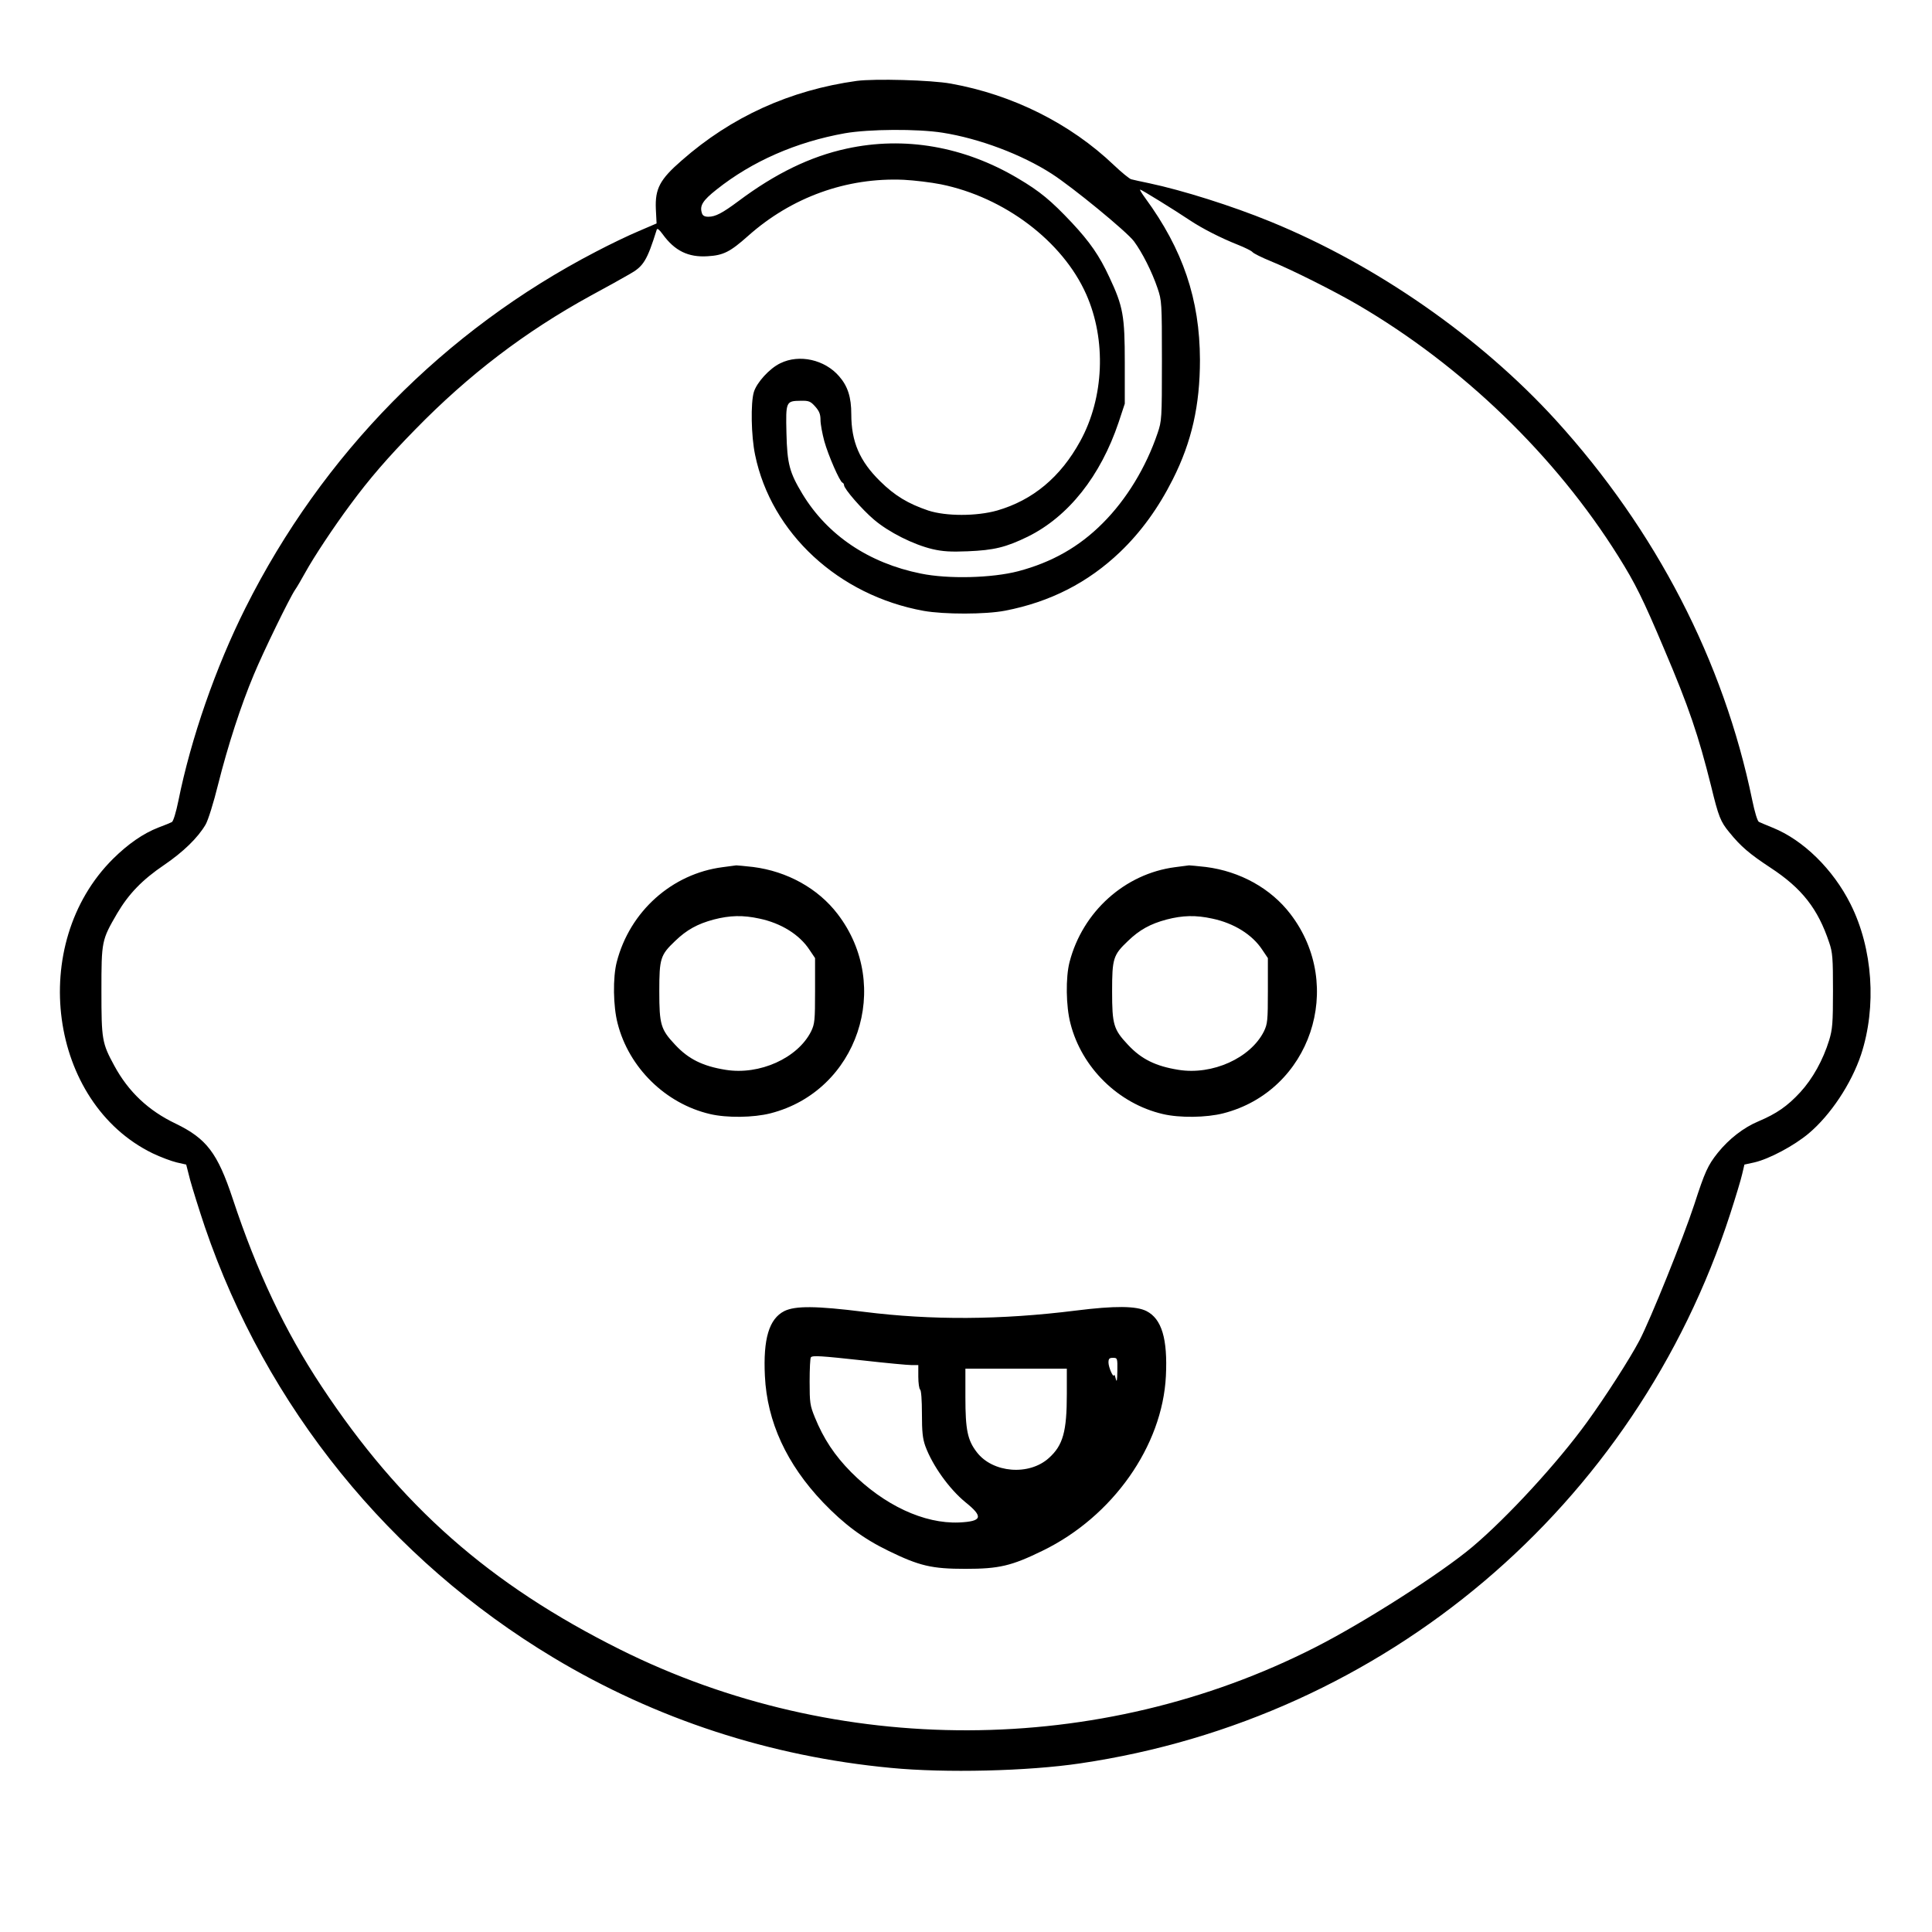 <?xml version="1.0" standalone="no"?>
<!DOCTYPE svg PUBLIC "-//W3C//DTD SVG 20010904//EN"
 "http://www.w3.org/TR/2001/REC-SVG-20010904/DTD/svg10.dtd">
<svg version="1.0" xmlns="http://www.w3.org/2000/svg"
 width="2048pt" height="2048pt" viewBox="0 0 2048 2048"
 preserveAspectRatio="xMidYMid meet">
<g transform="translate(0,2048) scale(0.192,-0.192)"
fill="#000000" stroke="none">
<path d="M4730 10220 c-368 -51 -692 -198 -966 -439 -121 -105 -148 -156 -143
-269 l4 -79 -100 -43 c-55 -23 -161 -74 -235 -113 -838 -435 -1510 -1119
-1935 -1967 -164 -327 -301 -721 -370 -1064 -13 -64 -28 -113 -36 -118 -8 -4
-41 -18 -74 -30 -85 -33 -168 -91 -251 -173 -473 -470 -355 -1347 219 -1626
44 -21 103 -43 132 -50 l53 -12 22 -86 c13 -47 49 -163 81 -258 339 -994 1020
-1835 1924 -2378 566 -340 1197 -546 1864 -609 300 -29 756 -18 1045 25 1682
248 3066 1419 3589 3035 30 93 60 192 66 220 l12 51 55 12 c82 19 219 92 300
160 121 102 235 274 289 435 87 265 65 586 -58 831 -96 192 -261 354 -430 422
-34 14 -68 28 -76 32 -8 4 -23 53 -37 121 -158 767 -531 1489 -1085 2098 -417
457 -991 857 -1577 1096 -210 86 -483 172 -667 211 -44 9 -89 19 -100 22 -10
3 -53 38 -95 78 -241 230 -560 389 -900 450 -110 20 -421 28 -520 15z m474
-286 c203 -32 437 -120 603 -227 115 -74 415 -320 454 -373 45 -61 99 -167
130 -259 23 -68 24 -78 24 -400 0 -322 -1 -332 -24 -400 -64 -189 -172 -366
-302 -496 -131 -132 -282 -217 -467 -266 -146 -38 -387 -44 -538 -13 -288 58
-516 212 -654 440 -71 118 -84 165 -88 336 -4 174 -3 177 79 178 45 1 54 -3
80 -32 22 -25 29 -42 29 -74 0 -23 10 -76 21 -117 22 -79 85 -223 100 -229 5
-2 9 -8 9 -14 0 -20 98 -133 165 -190 82 -70 218 -138 323 -163 56 -13 101
-16 195 -12 145 6 211 22 332 81 224 111 401 334 501 631 l34 103 0 226 c0
259 -9 310 -85 472 -55 119 -108 195 -208 302 -114 121 -175 172 -297 244
-296 176 -626 234 -946 164 -199 -43 -393 -137 -596 -289 -90 -67 -128 -87
-167 -87 -21 0 -32 6 -36 21 -13 40 5 69 81 129 196 156 440 263 709 311 133
23 400 25 539 3z m-9 -285 c350 -71 672 -314 802 -607 112 -252 99 -571 -33
-811 -109 -199 -262 -326 -459 -383 -114 -32 -282 -32 -380 0 -112 38 -185 82
-266 162 -113 111 -159 218 -159 370 0 93 -19 154 -67 209 -79 92 -220 124
-325 72 -59 -28 -130 -106 -146 -159 -18 -60 -15 -243 7 -347 89 -432 461
-776 931 -861 114 -20 340 -20 449 1 249 48 458 155 635 324 116 111 212 244
291 401 105 208 150 410 150 660 -1 334 -94 609 -302 893 -19 26 -32 47 -28
47 7 0 190 -113 275 -170 66 -44 169 -97 265 -135 38 -15 74 -33 80 -40 5 -7
51 -30 100 -50 114 -46 357 -168 483 -242 576 -337 1089 -832 1437 -1388 94
-150 136 -235 253 -512 136 -319 189 -476 259 -756 41 -169 52 -197 101 -256
63 -78 113 -120 227 -195 174 -114 262 -227 324 -413 19 -55 21 -87 21 -267 0
-179 -3 -212 -21 -272 -34 -110 -91 -213 -160 -288 -71 -77 -131 -118 -230
-160 -82 -34 -164 -98 -225 -174 -55 -69 -71 -104 -130 -286 -60 -183 -242
-635 -303 -751 -52 -99 -188 -311 -289 -450 -162 -224 -439 -525 -632 -688
-173 -146 -600 -419 -870 -556 -1191 -606 -2637 -610 -3837 -11 -721 360
-1211 792 -1648 1453 -202 305 -357 633 -490 1035 -84 253 -144 332 -315 415
-151 72 -261 176 -339 320 -68 125 -71 144 -71 413 0 276 1 280 87 428 64 108
138 185 259 267 107 73 186 150 229 223 14 24 44 120 69 221 54 215 126 437
197 606 53 128 198 425 228 469 10 14 35 57 56 95 48 87 156 250 248 374 106
144 208 262 361 418 293 300 604 538 967 737 85 46 181 99 213 118 79 44 98
75 152 247 3 9 14 0 33 -26 66 -91 141 -128 248 -121 87 5 124 24 223 112 240
214 545 324 860 310 58 -3 150 -14 205 -25z M3990 5879 c-280 -36 -513 -244
-585 -524 -22 -85 -20 -244 5 -339 62 -244 265 -443 510 -500 93 -22 240 -20
334 4 481 123 676 703 370 1101 -108 141 -278 235 -466 259 -45 5 -87 9 -93 9
-5 -1 -39 -5 -75 -10z m203 -284 c119 -25 221 -88 276 -172 l31 -46 0 -180 c0
-166 -2 -183 -22 -225 -74 -147 -284 -242 -471 -212 -126 20 -206 59 -280 139
-79 84 -87 111 -87 294 0 182 6 201 87 278 64 62 124 95 214 119 89 23 161 25
252 5z M6488 5879 c-278 -36 -511 -246 -583 -524 -22 -85 -20 -244 5 -339 62
-244 265 -443 510 -500 93 -22 240 -20 334 4 481 123 676 703 370 1101 -108
141 -278 235 -466 259 -45 5 -87 9 -93 9 -5 -1 -40 -5 -77 -10z m205 -284
c119 -25 221 -88 276 -172 l31 -46 0 -180 c0 -166 -2 -183 -22 -225 -74 -147
-284 -242 -471 -212 -126 20 -206 59 -280 139 -79 84 -87 111 -87 294 0 182 6
201 87 278 64 62 124 95 214 119 89 23 161 25 252 5z M4330 3428 c-84 -43
-117 -153 -107 -358 12 -253 120 -487 321 -698 116 -121 222 -200 360 -267
172 -84 240 -100 426 -100 186 0 254 16 426 100 387 188 662 578 681 965 10
205 -23 315 -107 358 -57 29 -175 30 -390 3 -415 -52 -797 -54 -1170 -7 -264
33 -379 34 -440 4z m440 -273 c124 -14 242 -25 263 -25 l37 0 0 -64 c0 -36 5
-68 10 -71 6 -4 10 -59 10 -133 0 -101 4 -138 19 -180 40 -108 132 -236 221
-309 101 -81 93 -106 -35 -112 -193 -8 -414 95 -596 278 -91 92 -152 184 -200
302 -27 66 -29 81 -29 198 0 70 3 131 7 134 10 11 54 8 293 -18z m1399 -57
c-1 -55 -3 -66 -9 -43 -4 17 -8 26 -9 20 -3 -20 -30 40 -31 68 0 22 4 27 25
27 24 0 25 -2 24 -72z m-279 -128 c0 -207 -21 -283 -99 -353 -109 -99 -310
-83 -398 32 -51 66 -63 123 -63 303 l0 158 280 0 280 0 0 -140z"/>
</g>
</svg>
